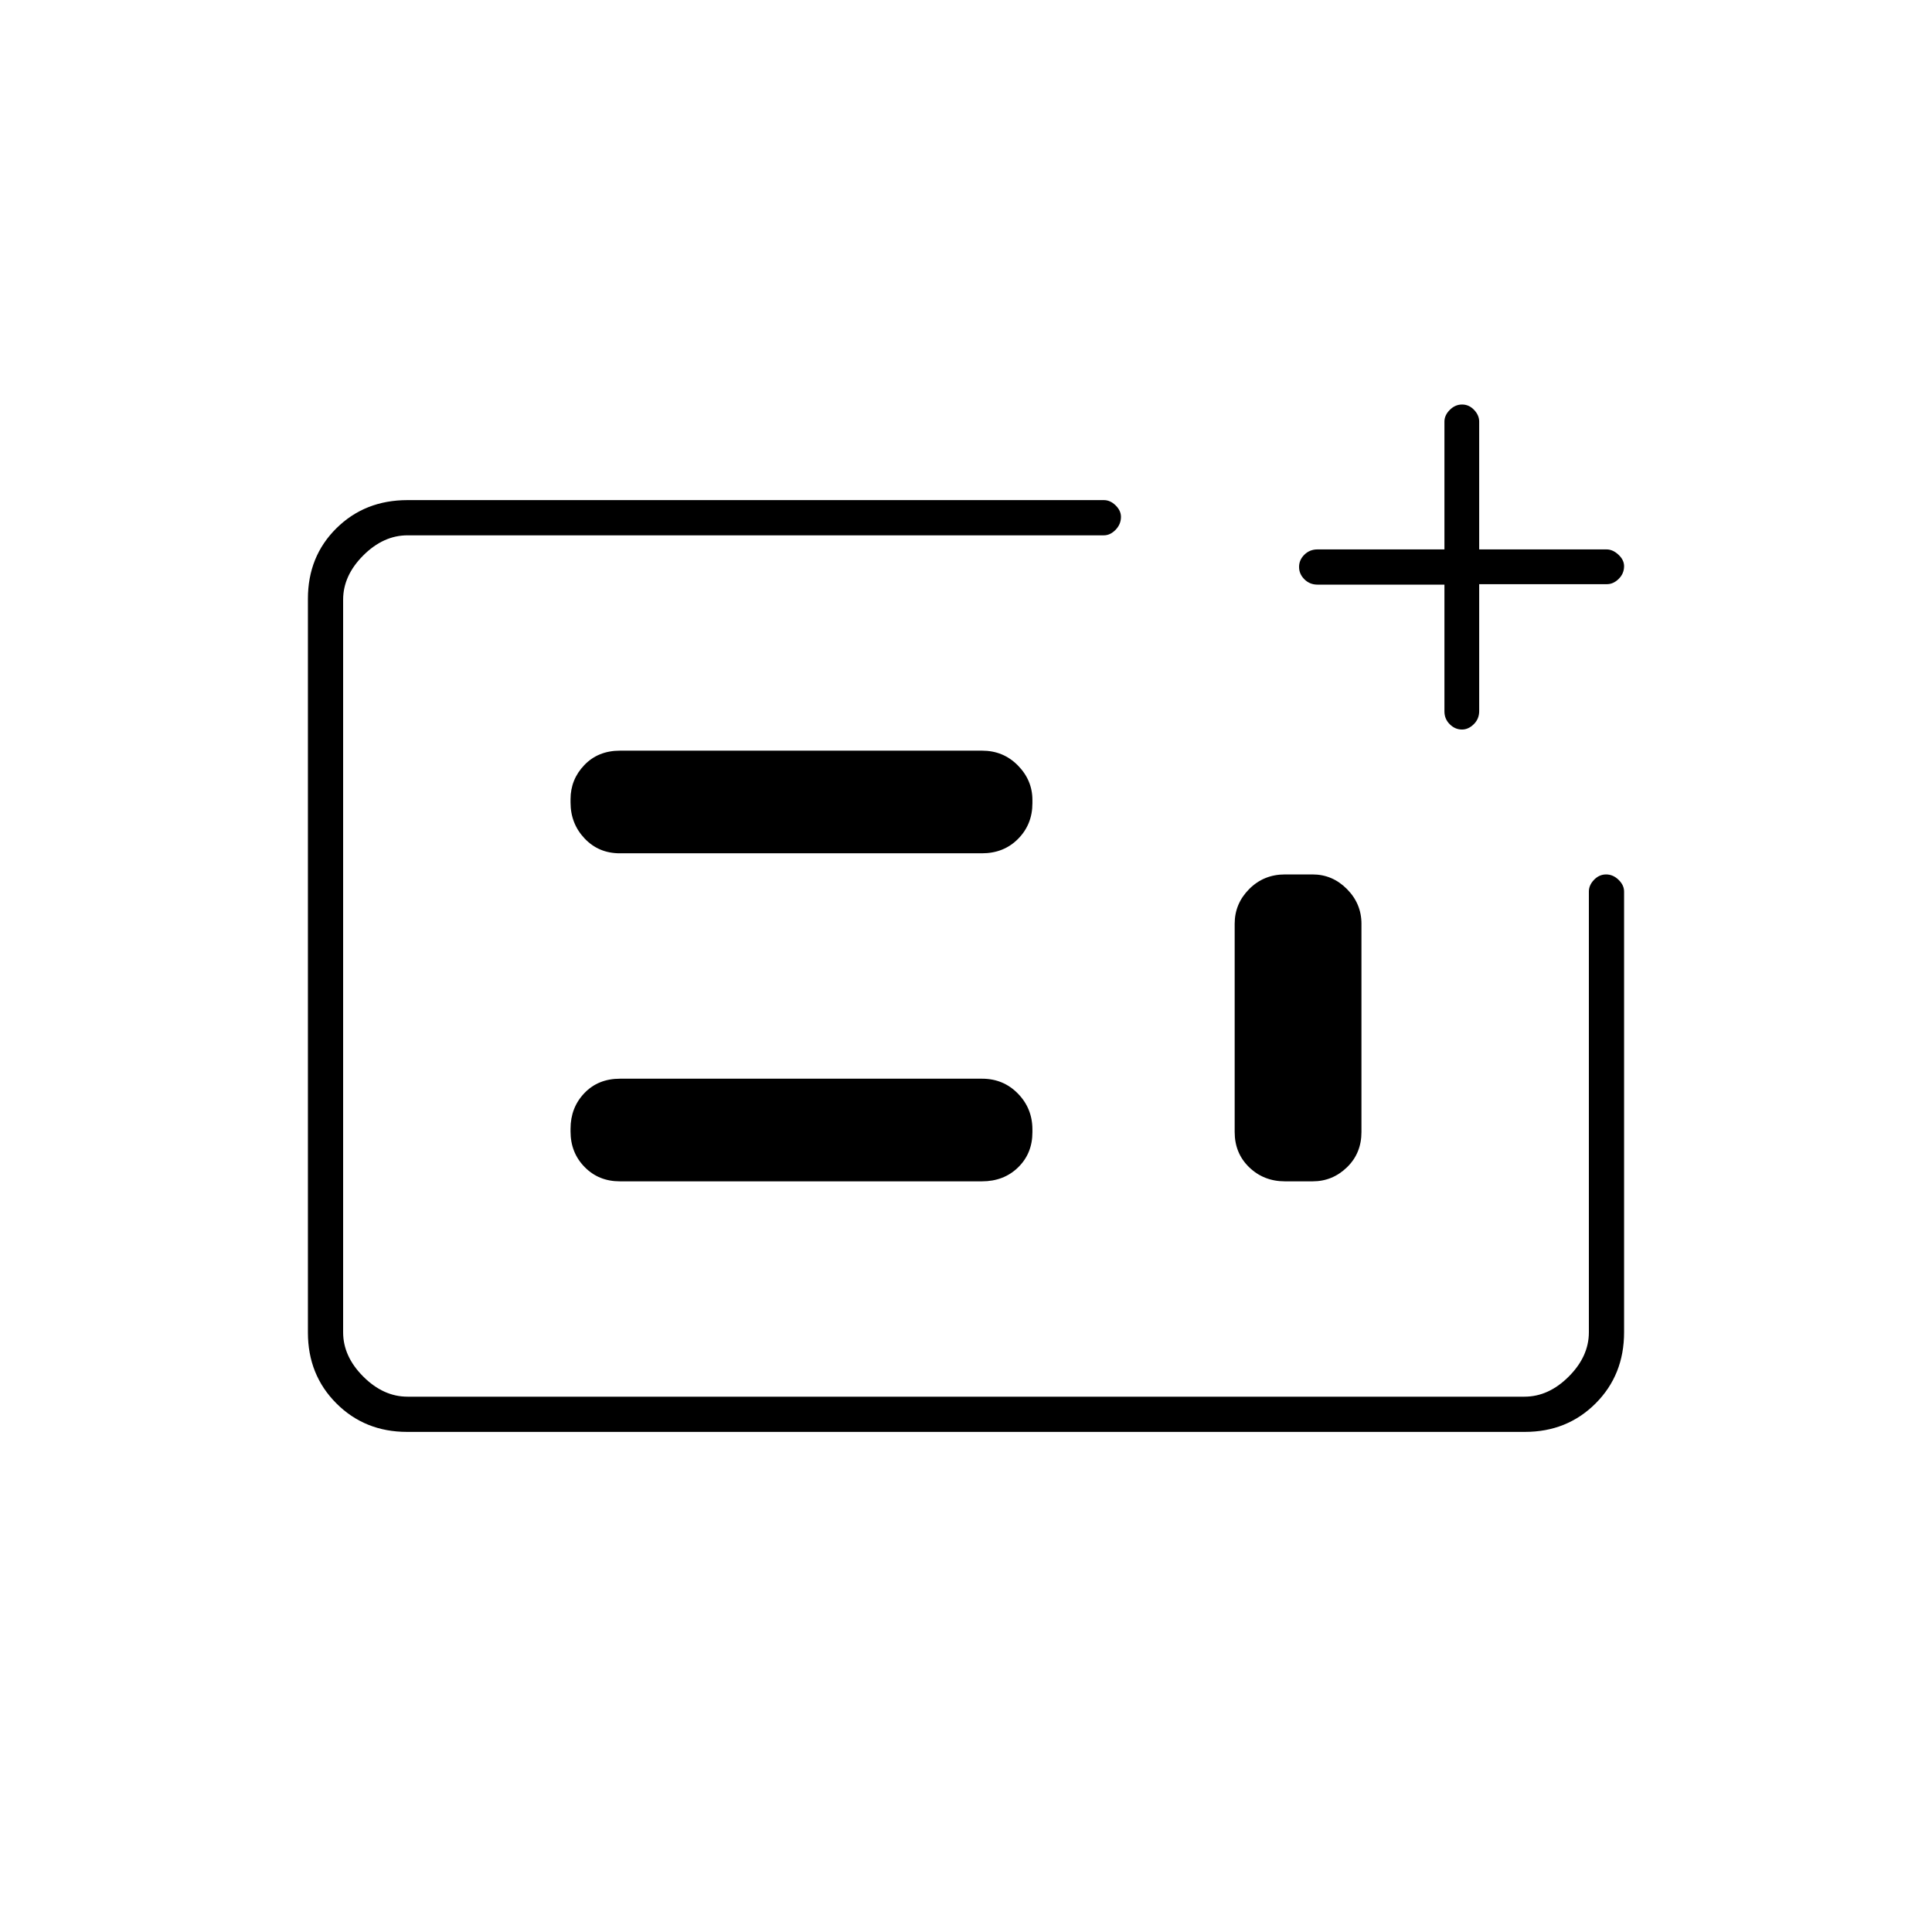 <svg xmlns="http://www.w3.org/2000/svg" height="20" viewBox="0 -960 960 960" width="20"><path d="M202.28-248.5q-20.98 0-35.13-14.16Q153-276.82 153-297.84v-364.64q0-21.02 14.15-35.02 14.15-14 35.35-14h346q3.17 0 5.84 2.61 2.66 2.61 2.66 5.71 0 3.68-2.66 6.43-2.67 2.75-5.84 2.75h-346q-12 0-22 10t-10 22v364q0 12 10 22t22 10h555q12 0 22-10t10-22v-219q0-3.17 2.57-5.84 2.58-2.66 6-2.66 3.43 0 6.18 2.66Q807-520.17 807-517v219q0 21.2-14.15 35.35-14.15 14.15-35.13 14.15H202.28ZM308-373h179.92q10.88 0 17.98-6.94t7.1-17.44v-1.37q0-10.5-7.23-17.88Q498.55-424 488-424H308.08q-10.88 0-17.73 7.19t-6.85 17.69v1.37q0 10.5 6.98 17.62Q297.45-373 308-373Zm0-163h179.92q10.88 0 17.98-7.19t7.1-17.69v-1.62q0-9.82-7.23-17.16Q498.55-587 488-587H308.08q-10.88 0-17.73 7.16-6.85 7.15-6.85 16.97v1.62q0 10.5 6.98 17.87Q297.45-536 308-536Zm330.5 163h13.75q9.87 0 17.06-6.98 7.19-6.97 7.19-17.52V-501q0-9.97-7.21-17.24-7.2-7.26-17.09-7.26h-13.7q-10.55 0-17.78 7.26-7.22 7.27-7.22 17.24v103.5q0 10.55 7.22 17.52 7.23 6.98 17.78 6.98Zm-468 107v-428 428Zm547.23-403.5h-63.11q-3.8 0-6.46-2.64-2.66-2.63-2.66-6.15 0-3.51 2.66-6.11 2.66-2.6 6.46-2.6h63.11v-63.5q0-3.17 2.67-5.84 2.67-2.66 6.1-2.66 3.42 0 5.96 2.66 2.54 2.67 2.54 5.84v63.5h63.29q3.09 0 5.9 2.61 2.81 2.61 2.81 5.71 0 3.68-2.66 6.31-2.67 2.64-5.84 2.64H735v63.11q0 3.8-2.67 6.46-2.68 2.66-5.87 2.66-3.46 0-6.09-2.63-2.64-2.62-2.64-6.37v-63Z"/></svg>